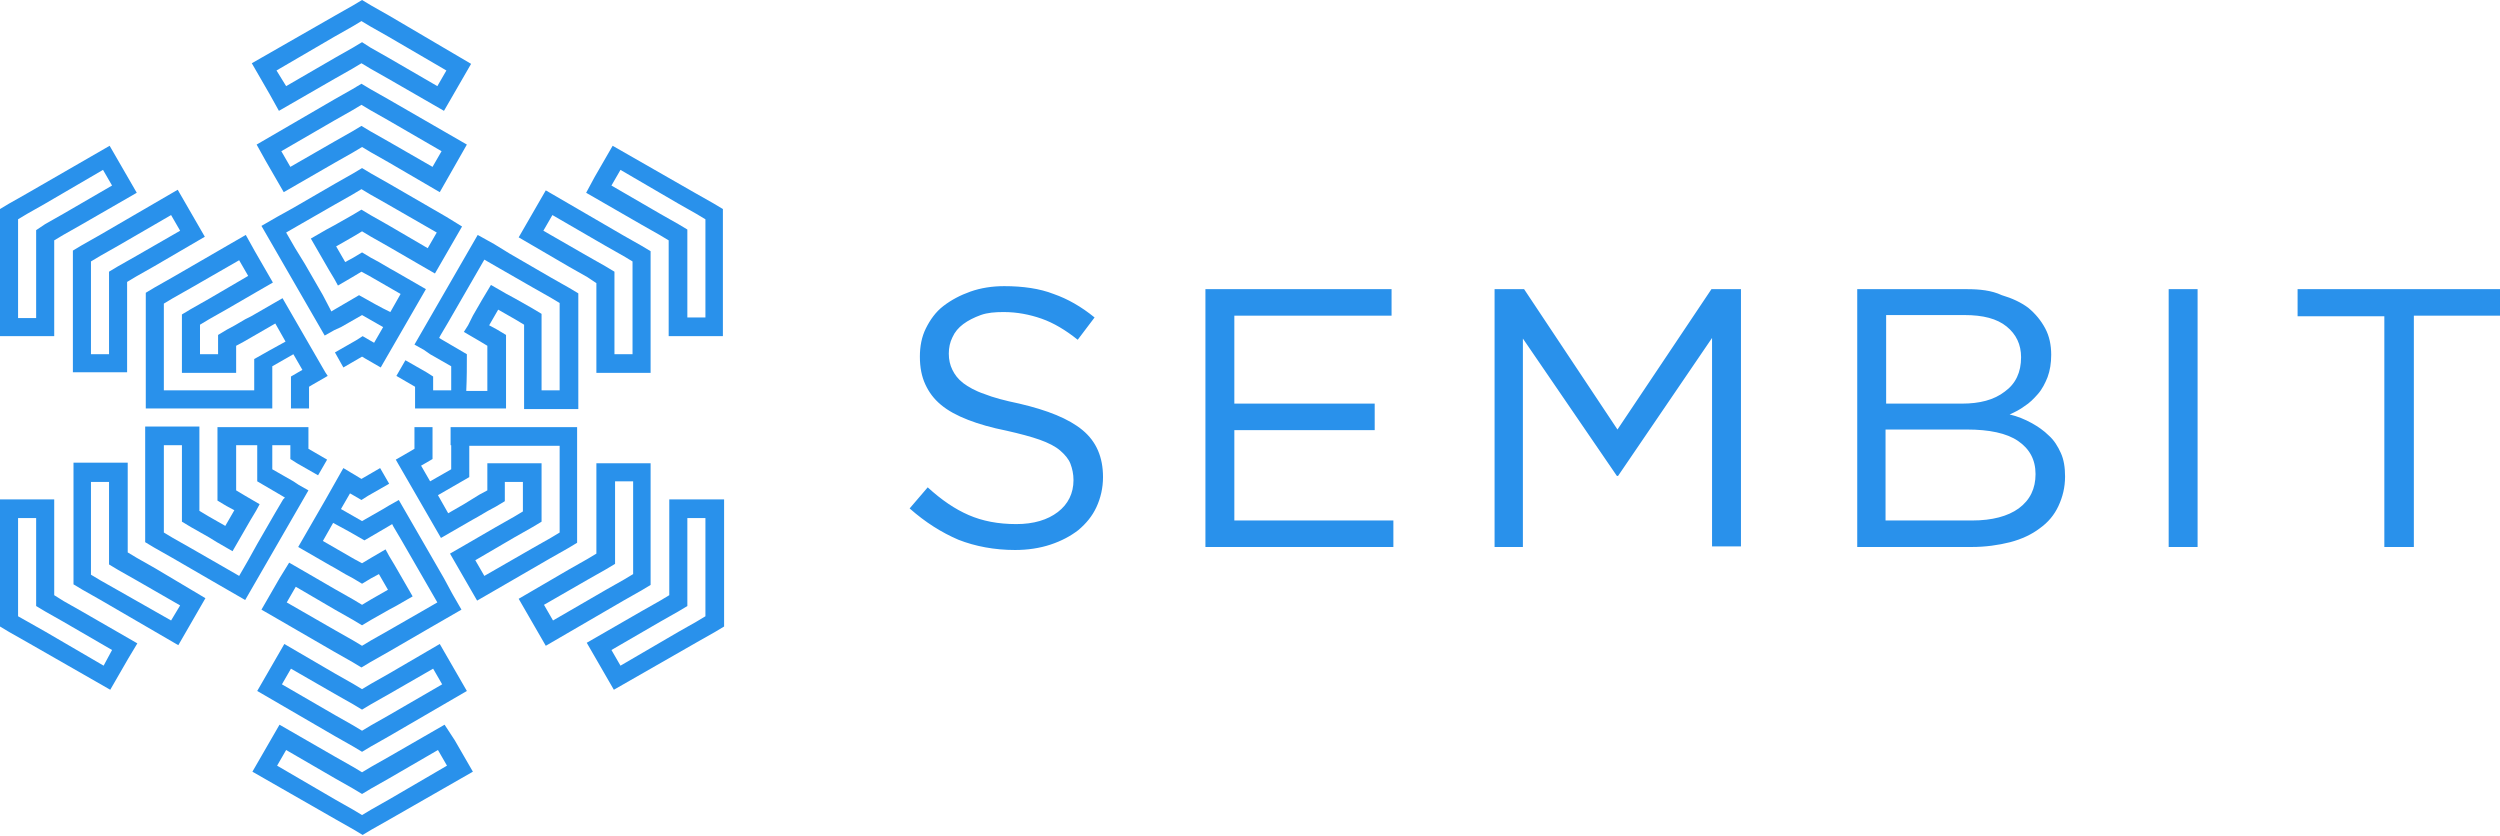 <?xml version="1.0" encoding="utf-8"?>
<!-- Generator: Adobe Illustrator 19.1.0, SVG Export Plug-In . SVG Version: 6.00 Build 0)  -->
<svg version="1.1" id="Layer_1" xmlns="http://www.w3.org/2000/svg" xmlns:xlink="http://www.w3.org/1999/xlink" x="0px" y="0px"
	 viewBox="0 0 415 138.7" style="enable-background:new 0 0 415 138.7;" xml:space="preserve">
<style type="text/css">
	.st0{fill-rule:evenodd;clip-rule:evenodd;fill:#2991EB;}
	.st1{fill:#2991EB;}
</style>
<path class="st0" d="M56.6,54.3l3.5-2l3.5,2l-1.5,2.6l-0.7-0.4l-1.2-0.7l-1.1,0.7l0,0l-3.5,2L57,61l3.1-1.8l0.5,0.3l2.6,1.5l0.4-0.7
	l2.6-4.5l3-5.2l1.5-2.6l-2.6-1.5l-2.6-1.5l-0.9-0.5l-1.7-1l-1.3-0.7l-1.5-0.9l-1.5,0.9l-1.3,0.7l-1.5-2.6l2.8-1.6l1.5-0.9l1.5,0.9
	l3,1.7l5,2.9l2.6,1.5l1.5-2.6l1.5-2.6l1.5-2.6L74.1,36l-9.5-5.5l-3-1.7l-1.5-0.9l-1.5,0.9l-3,1.7l-6.9,4L46,36l-2.6,1.5l1.5,2.6
	l1.5,2.6l1.5,2.6l1.5,2.6l1.5,2.6l3,5.2l1.6-0.9L56.6,54.3L56.6,54.3z M45.9,11.7l9.6-5.6l3-1.7l1.5-0.9l1.5,0.9l3,1.7l9.6,5.6
	l-1.5,2.6l-8.1-4.7l-3-1.7L60.1,7l-1.5,0.9l-3,1.7l-8.1,4.7L45.9,11.7L45.9,11.7z M46.3,18.4l9.2-5.3l3-1.7l1.5-0.9l1.5,0.9l3,1.7
	l9.2,5.3l4.5-7.8L64.6,2.6l-3-1.7L60.1,0l-1.5,0.9l-3,1.7l-13.8,7.9l1.5,2.6l1.5,2.6L46.3,18.4L46.3,18.4z M46.7,25.1l8.8-5.1l3-1.7
	l1.5-0.9l1.5,0.9l3,1.7l8.8,5.1l-1.5,2.6l-7.3-4.2l-3-1.7l-1.5-0.9l-1.5,0.9l-3,1.7l-7.3,4.2L46.7,25.1L46.7,25.1z M47.1,31.9
	l-1.5-2.6l-1.5-2.6L42.6,24l12.9-7.5l3-1.7l1.5-0.9l1.5,0.9l3,1.7L77.5,24L73,31.9L64.6,27l-3-1.7l-1.5-0.9l-1.5,0.9l-3,1.7
	L47.1,31.9L47.1,31.9z M59.6,49l-4.1,2.4l-0.5,0.3l-0.2-0.4L53.6,49l-1.5-2.6l-1.5-2.6L49,41.2l-1.5-2.6l2.6-1.5l5.4-3.1l3-1.7
	l1.5-0.9l1.5,0.9l3,1.7l8,4.6l-1.5,2.6l-6.5-3.8l-3-1.7l-1.5-0.9l-1.5,0.9l-3,1.7l-1.3,0.7l-2.6,1.5l1.5,2.6l1.5,2.6l0.9,1.5
	l0.6,1.1l2.4-1.4l1.5-0.9l1.3,0.7l2.6,1.5l2.6,1.5l-1.7,3C63.1,51,61.4,50,59.6,49z"/>
<path class="st0" d="M71.4,58.8l3.5,2l0,4l-3,0l0-0.9l0-1.4l-1.1-0.7l0,0l-3.5-2l-1.5,2.6l3.1,1.8l0,0.6l0,3h0.8l5.3,0l6,0l3,0l0-3
	v-3l0-1l0-2l0-1.5v-1.7l-1.5-0.9L81.2,54l1.5-2.6l2.8,1.6l1.5,0.9l0,1.7v3.5l0,5.8v3l3,0l3,0l3,0l0-3l0-11v-3.5l0-1.7l-1.5-0.9
	l-3-1.7l-6.9-4L82,40.5L79.3,39l-1.5,2.6l-1.5,2.6l-1.5,2.6l-1.5,2.6l-1.5,2.6l-3,5.2l1.6,0.9L71.4,58.8L71.4,58.8z M103,28.2
	l9.6,5.6l3,1.7l1.5,0.9l0,1.7v3.5l0,11.1h-3l0-9.4l0-3.5l0-1.7l-1.5-0.9l-3-1.7l-8.1-4.7L103,28.2L103,28.2z M97.3,32l9.2,5.3l3,1.7
	l1.5,0.9l0,1.7l0,3.5l0,10.7l9,0l0-15.9v-3.5l0-1.7l-1.5-0.9l-3-1.7l-13.8-7.9l-1.5,2.6l-1.5,2.6L97.3,32L97.3,32z M91.7,35.7
	l8.8,5.1l3,1.7l1.5,0.9l0,1.7l0,3.5l0,10.2h-3l0-8.5l0-3.5l0-1.7l-1.5-0.9l-3-1.7l-7.3-4.2L91.7,35.7L91.7,35.7z M86.1,39.4l1.5-2.6
	l1.5-2.6l1.5-2.6l12.9,7.5l3,1.7l1.5,0.9l0,1.7v3.5v15l-9,0l0-9.7v-3.5v-1.7L97.5,46l-3-1.7L86.1,39.4L86.1,39.4z M77.5,58.8
	l-4.1-2.4l-0.5-0.3l0.2-0.4l1.3-2.2l1.5-2.6l1.5-2.6l1.5-2.6l1.5-2.6l2.6,1.5l5.4,3.1l3,1.7l1.5,0.9l0,1.7l0,3.5l0,9.3l-3,0v-7.5
	l0-3.5l0-1.7l-1.5-0.9l-3-1.7l-1.3-0.7l-2.6-1.5L80,49.8l-1.5,2.6L77.7,54L77,55.1l2.4,1.4l1.5,0.9l0,1.5l0,3l0,3l-3.5,0
	C77.5,62.8,77.5,60.8,77.5,58.8z"/>
<path class="st0" d="M74.9,73.9l0,4l-3.5,2l-1.5-2.6l0.7-0.4l1.2-0.7v-1.3l0,0l0-4l-3,0l0,3.6l-0.5,0.3l-2.6,1.5l0.4,0.7l2.6,4.5
	l3,5.2l1.5,2.6l2.6-1.5l2.6-1.5l0.9-0.5l1.7-1l1.3-0.7l1.5-0.9v-1.7l0-1.5l3,0v3.2l0,1.7l-1.5,0.9l-3,1.7l-5,2.9l-2.6,1.5l1.5,2.6
	l1.5,2.6l1.5,2.6l2.6-1.5l9.5-5.5l3-1.7l1.5-0.9l0-1.7l0-3.5l0-8l0-3l0-3l-3,0l-3,0l-3,0l-3,0l-3,0l-6,0l0,1.8V73.9L74.9,73.9z
	 M117.1,86l0,11.1v3.5l0,1.7l-1.5,0.9l-3,1.7l-9.6,5.6l-1.5-2.6l8.1-4.7l3-1.7l1.5-0.9l0-1.7l0-3.5l0-9.4H117.1L117.1,86z
	 M111.1,82.9l0,10.7l0,3.5l0,1.7l-1.5,0.9l-3,1.7l-9.2,5.3l4.5,7.8l13.8-7.9l3-1.7l1.5-0.9l0-1.7v-3.5l0-15.9l-3,0l-3,0L111.1,82.9
	L111.1,82.9z M105.1,79.9l0,10.2l0,3.5l0,1.7l-1.5,0.9l-3,1.7l-8.8,5.1l-1.5-2.6l7.3-4.2l3-1.7l1.5-0.9l0-1.7l0-3.5l0-8.5
	L105.1,79.9L105.1,79.9z M99,76.9l3,0l3,0l3,0v15l0,3.5v1.7l-1.5,0.9l-3,1.7l-12.9,7.5l-4.5-7.8l8.4-4.9l3-1.7l1.5-0.9v-1.7v-3.5
	V76.9L99,76.9z M77.9,79.2l0-4.7l0-0.5l0.4,0h2.6l3,0l3,0h3l3,0l0,3v6.2l0,3.5l0,1.7l-1.5,0.9l-3,1.7l-8,4.6L78.9,93l6.5-3.8l3-1.7
	l1.5-0.9l0-1.7l0-3.5l0-1.5l0-3h-3l-3,0l-1.8,0l-1.2,0v2.8l0,1.7l-1.3,0.7L77,83.7l-2.6,1.5l-1.7-3C74.4,81.2,76.2,80.2,77.9,79.2z"
	/>
<path class="st0" d="M63.6,84.5l-3.5,2l-3.5-2l1.5-2.6l0.7,0.4l1.2,0.7l1.1-0.7l0,0l3.5-2l-1.5-2.6l-3.1,1.8l-0.5-0.3L57,77.7
	l-0.4,0.7L54,83l-3,5.2l-1.5,2.6l2.6,1.5l2.6,1.5l0.9,0.5l1.7,1l1.3,0.7l1.5,0.9l1.5-0.9l1.3-0.7l1.5,2.6l-2.8,1.6l-1.5,0.9
	l-1.5-0.9l-3-1.7l-5-2.9l-2.6-1.5L46.4,96l-1.5,2.6l-1.5,2.6l2.6,1.5l9.5,5.5l3,1.7l1.5,0.9l1.5-0.9l3-1.7l6.9-4l2.6-1.5l2.6-1.5
	l-1.5-2.6L73.7,96l-1.5-2.6l-1.5-2.6l-1.5-2.6l-3-5.2l-1.6,0.9L63.6,84.5L63.6,84.5z M74.2,127.1l-9.6,5.6l-3,1.7l-1.5,0.9l-1.5-0.9
	l-3-1.7l-9.6-5.6l1.5-2.6l8.1,4.7l3,1.7l1.5,0.9l1.5-0.9l3-1.7l8.1-4.7L74.2,127.1L74.2,127.1z M73.8,120.3l-9.2,5.3l-3,1.7
	l-1.5,0.9l-1.5-0.9l-3-1.7l-9.2-5.3l-4.5,7.8l13.8,7.9l3,1.7l1.5,0.9l1.5-0.9l3-1.7l13.8-7.9l-1.5-2.6l-1.5-2.6L73.8,120.3
	L73.8,120.3z M73.4,113.6l-8.8,5.1l-3,1.7l-1.5,0.9l-1.5-0.9l-3-1.7l-8.8-5.1l1.5-2.6l7.3,4.2l3,1.7l1.5,0.9l1.5-0.9l3-1.7l7.3-4.2
	L73.4,113.6L73.4,113.6z M73,106.9l1.5,2.6l1.5,2.6l1.5,2.6l-12.9,7.5l-3,1.7l-1.5,0.9l-1.5-0.9l-3-1.7l-12.9-7.5l4.5-7.8l8.4,4.9
	l3,1.7l1.5,0.9l1.5-0.9l3-1.7L73,106.9L73,106.9z M60.5,89.7l4.1-2.4l0.5-0.3l0.2,0.4l1.3,2.2l1.5,2.6l1.5,2.6l1.5,2.6l1.5,2.6
	l-2.6,1.5l-5.4,3.1l-3,1.7l-1.5,0.9l-1.5-0.9l-3-1.7l-8-4.6l1.5-2.6l6.5,3.8l3,1.7l1.5,0.9l1.5-0.9l3-1.7l1.3-0.7l2.6-1.5L67,96.4
	l-1.5-2.6l-0.9-1.5L64,91.2l-2.4,1.4l-1.5,0.9l-1.3-0.7l-2.6-1.5l-2.6-1.5l1.7-3C57,87.7,58.8,88.7,60.5,89.7z"/>
<path class="st0" d="M48.7,79.9l-3.5-2l0-4l3,0v0.9l0,1.4l1.1,0.7v0l3.5,2l1.5-2.6l-3.1-1.8l0-0.6l0-3h-0.8l-5.3,0l-6,0l-3,0l0,3v3
	l0,1l0,2l0,1.5v1.7l1.5,0.9l1.3,0.7l-1.5,2.6l-2.8-1.6l-1.5-0.9l0-1.7v-3.5l0-5.8v-3l-3,0l-3,0l-3,0l0,3l0,11v3.5l0,1.7l1.5,0.9
	l3,1.7l6.9,4l2.6,1.5l2.6,1.5l1.5-2.6l1.5-2.6l1.5-2.6l1.5-2.6l1.5-2.6l3-5.2l-1.6-0.9L48.7,79.9L48.7,79.9z M17.2,110.5l-9.6-5.6
	l-3-1.7L3,102.3v-1.7l0-3.5L3,86h3l0,9.4l0,3.5l0,1.7l1.5,0.9l3,1.7l8.1,4.7L17.2,110.5L17.2,110.5z M22.8,106.8l-9.2-5.3l-3-1.7
	L9,98.8l0-1.7l0-3.5l0-10.7l-9,0l0,15.9v3.5l0,1.7l1.5,0.9l3,1.7l13.8,7.9l1.5-2.6l1.5-2.6L22.8,106.8L22.8,106.8z M28.4,103
	L19.6,98l-3-1.7l-1.5-0.9l0-1.7l0-3.5l0-10.2h3l0,8.5l0,3.5l0,1.7l1.5,0.9l3,1.7l7.3,4.2L28.4,103L28.4,103z M34.1,99.3l-1.5,2.6
	l-1.5,2.6l-1.5,2.6l-12.9-7.5l-3-1.7l-1.5-0.9l0-1.7v-3.5v-15l9,0l0,9.7v3.5v1.7l1.5,0.9l3,1.7L34.1,99.3L34.1,99.3z M42.7,79.9
	l4.1,2.4l0.5,0.3L47,82.9l-1.3,2.2l-1.5,2.6l-1.5,2.6L41.2,93l-1.5,2.6l-2.6-1.5L31.7,91l-3-1.7l-1.5-0.9l0-1.7l0-3.5l0-9.3l3,0
	l0,7.5l0,3.5l0,1.7l1.5,0.9l3,1.7L36,90l2.6,1.5l1.5-2.6l1.5-2.6l0.9-1.5l0.6-1.1l-2.4-1.4l-1.5-0.9l0-1.5l0-3l0-3l3.5,0
	C42.7,75.9,42.7,77.9,42.7,79.9z"/>
<path class="st0" d="M45.2,64.8l0-4l3.5-2l1.5,2.6l-0.7,0.4l-1.2,0.7v1.3l0,0v4l3,0l0-3.6l0.5-0.3l2.6-1.5L54,61.8l-2.6-4.5l-3-5.2
	l-1.5-2.6l-2.6,1.5l-2.6,1.5L40.7,53L39,54l-1.3,0.7l-1.5,0.9v1.7l0,1.5l-3,0l0-3.2l0-1.7l1.5-0.9l3-1.7l5-2.9l2.6-1.5l-1.5-2.6
	l-1.5-2.6L40.8,39l-2.6,1.5L28.7,46l-3,1.7l-1.5,0.9l0,1.7l0,3.5l0,8l0,3l0,3l3,0l3,0l3,0l3,0l3,0l6,0V66L45.2,64.8L45.2,64.8z
	 M3,52.8V41.6l0-3.5l0-1.7l1.5-0.9l3-1.7l9.6-5.6l1.5,2.6l-8.1,4.7l-3,1.7L6,38.2l0,1.7l0,3.5l0,9.4H3L3,52.8z M9,55.8l0-10.7l0-3.5
	l0-1.7l1.5-0.9l3-1.7l9.2-5.3l-4.5-7.8L4.5,32.1l-3,1.7L0,34.7l0,1.7v3.5l0,15.9l3,0l3,0L9,55.8L9,55.8z M15.1,58.8l0-10.2l0-3.5
	l0-1.7l1.5-0.9l3-1.7l8.8-5.1l1.5,2.6l-7.3,4.2l-3,1.7l-1.5,0.9l0,1.7l0,3.5l0,8.5L15.1,58.8L15.1,58.8z M21.1,61.8l-3,0l-3,0l-3,0
	v-15l0-3.5v-1.7l1.5-0.9l3-1.7l12.9-7.5l4.5,7.8l-8.4,4.9l-3,1.7l-1.5,0.9v1.7v3.5V61.8L21.1,61.8z M42.2,59.6l0,4.7l0,0.5l-0.4,0
	h-2.6l-3,0l-3,0h-3l-3,0l0-3v-6.2l0-3.5l0-1.7l1.5-0.9l3-1.7l8-4.6l1.5,2.6l-6.5,3.8l-3,1.7l-1.5,0.9l0,1.7l0,3.5l0,1.5l0,3h3l3,0
	l1.8,0l1.2,0v-2.8l0-1.7l1.3-0.7l2.6-1.5l2.6-1.5l1.7,3C45.7,57.6,44,58.6,42.2,59.6z"/>
<path class="st1" d="M157.5,58.7c0-1,0.2-1.9,0.6-2.7c0.4-0.9,1-1.6,1.8-2.2c0.8-0.6,1.8-1.1,2.9-1.5c1.1-0.4,2.4-0.5,3.8-0.5
	c2.2,0,4.3,0.4,6.3,1.1c2,0.7,4,1.9,6,3.5l2.8-3.7c-2.2-1.8-4.5-3.1-6.8-3.9c-2.3-0.9-5.1-1.3-8.2-1.3c-2,0-3.9,0.3-5.6,0.9
	c-1.7,0.6-3.2,1.4-4.5,2.4c-1.3,1-2.2,2.3-2.9,3.7c-0.7,1.4-1,3-1,4.7c0,1.8,0.3,3.3,0.9,4.6c0.6,1.3,1.4,2.4,2.6,3.4
	c1.2,1,2.7,1.8,4.5,2.5c1.8,0.7,3.9,1.3,6.4,1.8c2.2,0.5,4.1,1,5.5,1.5c1.4,0.5,2.6,1.1,3.4,1.8c0.8,0.7,1.4,1.4,1.7,2.2
	c0.3,0.8,0.5,1.7,0.5,2.7c0,2.2-0.9,4-2.6,5.3c-1.7,1.3-4,2-6.9,2c-3,0-5.6-0.5-7.9-1.5c-2.3-1-4.5-2.5-6.8-4.6l-3,3.5
	c2.6,2.3,5.3,4,8.1,5.2c2.8,1.1,6,1.7,9.4,1.7c2.1,0,4.1-0.3,5.9-0.9c1.8-0.6,3.3-1.4,4.6-2.4c1.3-1.1,2.3-2.3,3-3.8
	c0.7-1.5,1.1-3.2,1.1-5c0-3.3-1.1-5.9-3.4-7.8c-2.3-1.9-5.8-3.3-10.5-4.4c-2.4-0.5-4.3-1-5.8-1.6c-1.5-0.5-2.7-1.2-3.5-1.8
	c-0.9-0.7-1.4-1.4-1.8-2.2C157.7,60.6,157.5,59.7,157.5,58.7L157.5,58.7z M231,48h-30.9v42.8h31.2v-4.4h-26.4v-15h23.3V67h-23.3
	V52.4H231V48L231,48z M284.2,56.1v34.6h4.8V48h-4.9l-15.6,23.3L253,48h-4.9v42.8h4.7V56.2L268.4,79h0.2L284.2,56.1L284.2,56.1z
	 M326.5,48h-18.2v42.8h19c2.3,0,4.4-0.3,6.4-0.8c1.9-0.5,3.6-1.3,4.9-2.3c1.4-1,2.4-2.2,3.1-3.7c0.7-1.5,1.1-3.1,1.1-4.9
	c0-1.5-0.2-2.8-0.7-3.9c-0.5-1.1-1.1-2.1-2-2.9c-0.8-0.8-1.8-1.5-2.9-2.1c-1.1-0.6-2.3-1.1-3.6-1.4c0.9-0.4,1.7-0.8,2.5-1.4
	c0.8-0.5,1.5-1.2,2.2-2c0.7-0.8,1.2-1.8,1.6-2.8c0.4-1.1,0.6-2.3,0.6-3.7c0-1.6-0.3-3.1-1-4.4c-0.7-1.3-1.6-2.4-2.8-3.4
	c-1.2-0.9-2.7-1.6-4.4-2.1C330.6,48.2,328.6,48,326.5,48L326.5,48z M325.7,67h-12.6V52.3h13c3.1,0,5.4,0.6,7,1.9
	c1.6,1.3,2.4,3,2.4,5.1c0,2.5-0.9,4.4-2.7,5.7C331,66.4,328.6,67,325.7,67L325.7,67z M327.4,86.4h-14.4V71.3h13.5
	c3.7,0,6.6,0.6,8.5,1.9c1.9,1.3,2.9,3.1,2.9,5.5c0,2.4-0.9,4.3-2.8,5.7C333.3,85.7,330.7,86.4,327.4,86.4L327.4,86.4z M360,48v42.8
	h4.8V48H360L360,48z M400.7,52.4H415V48h-33.6v4.5h14.4v38.3h4.9V52.4z"/>
</svg>
